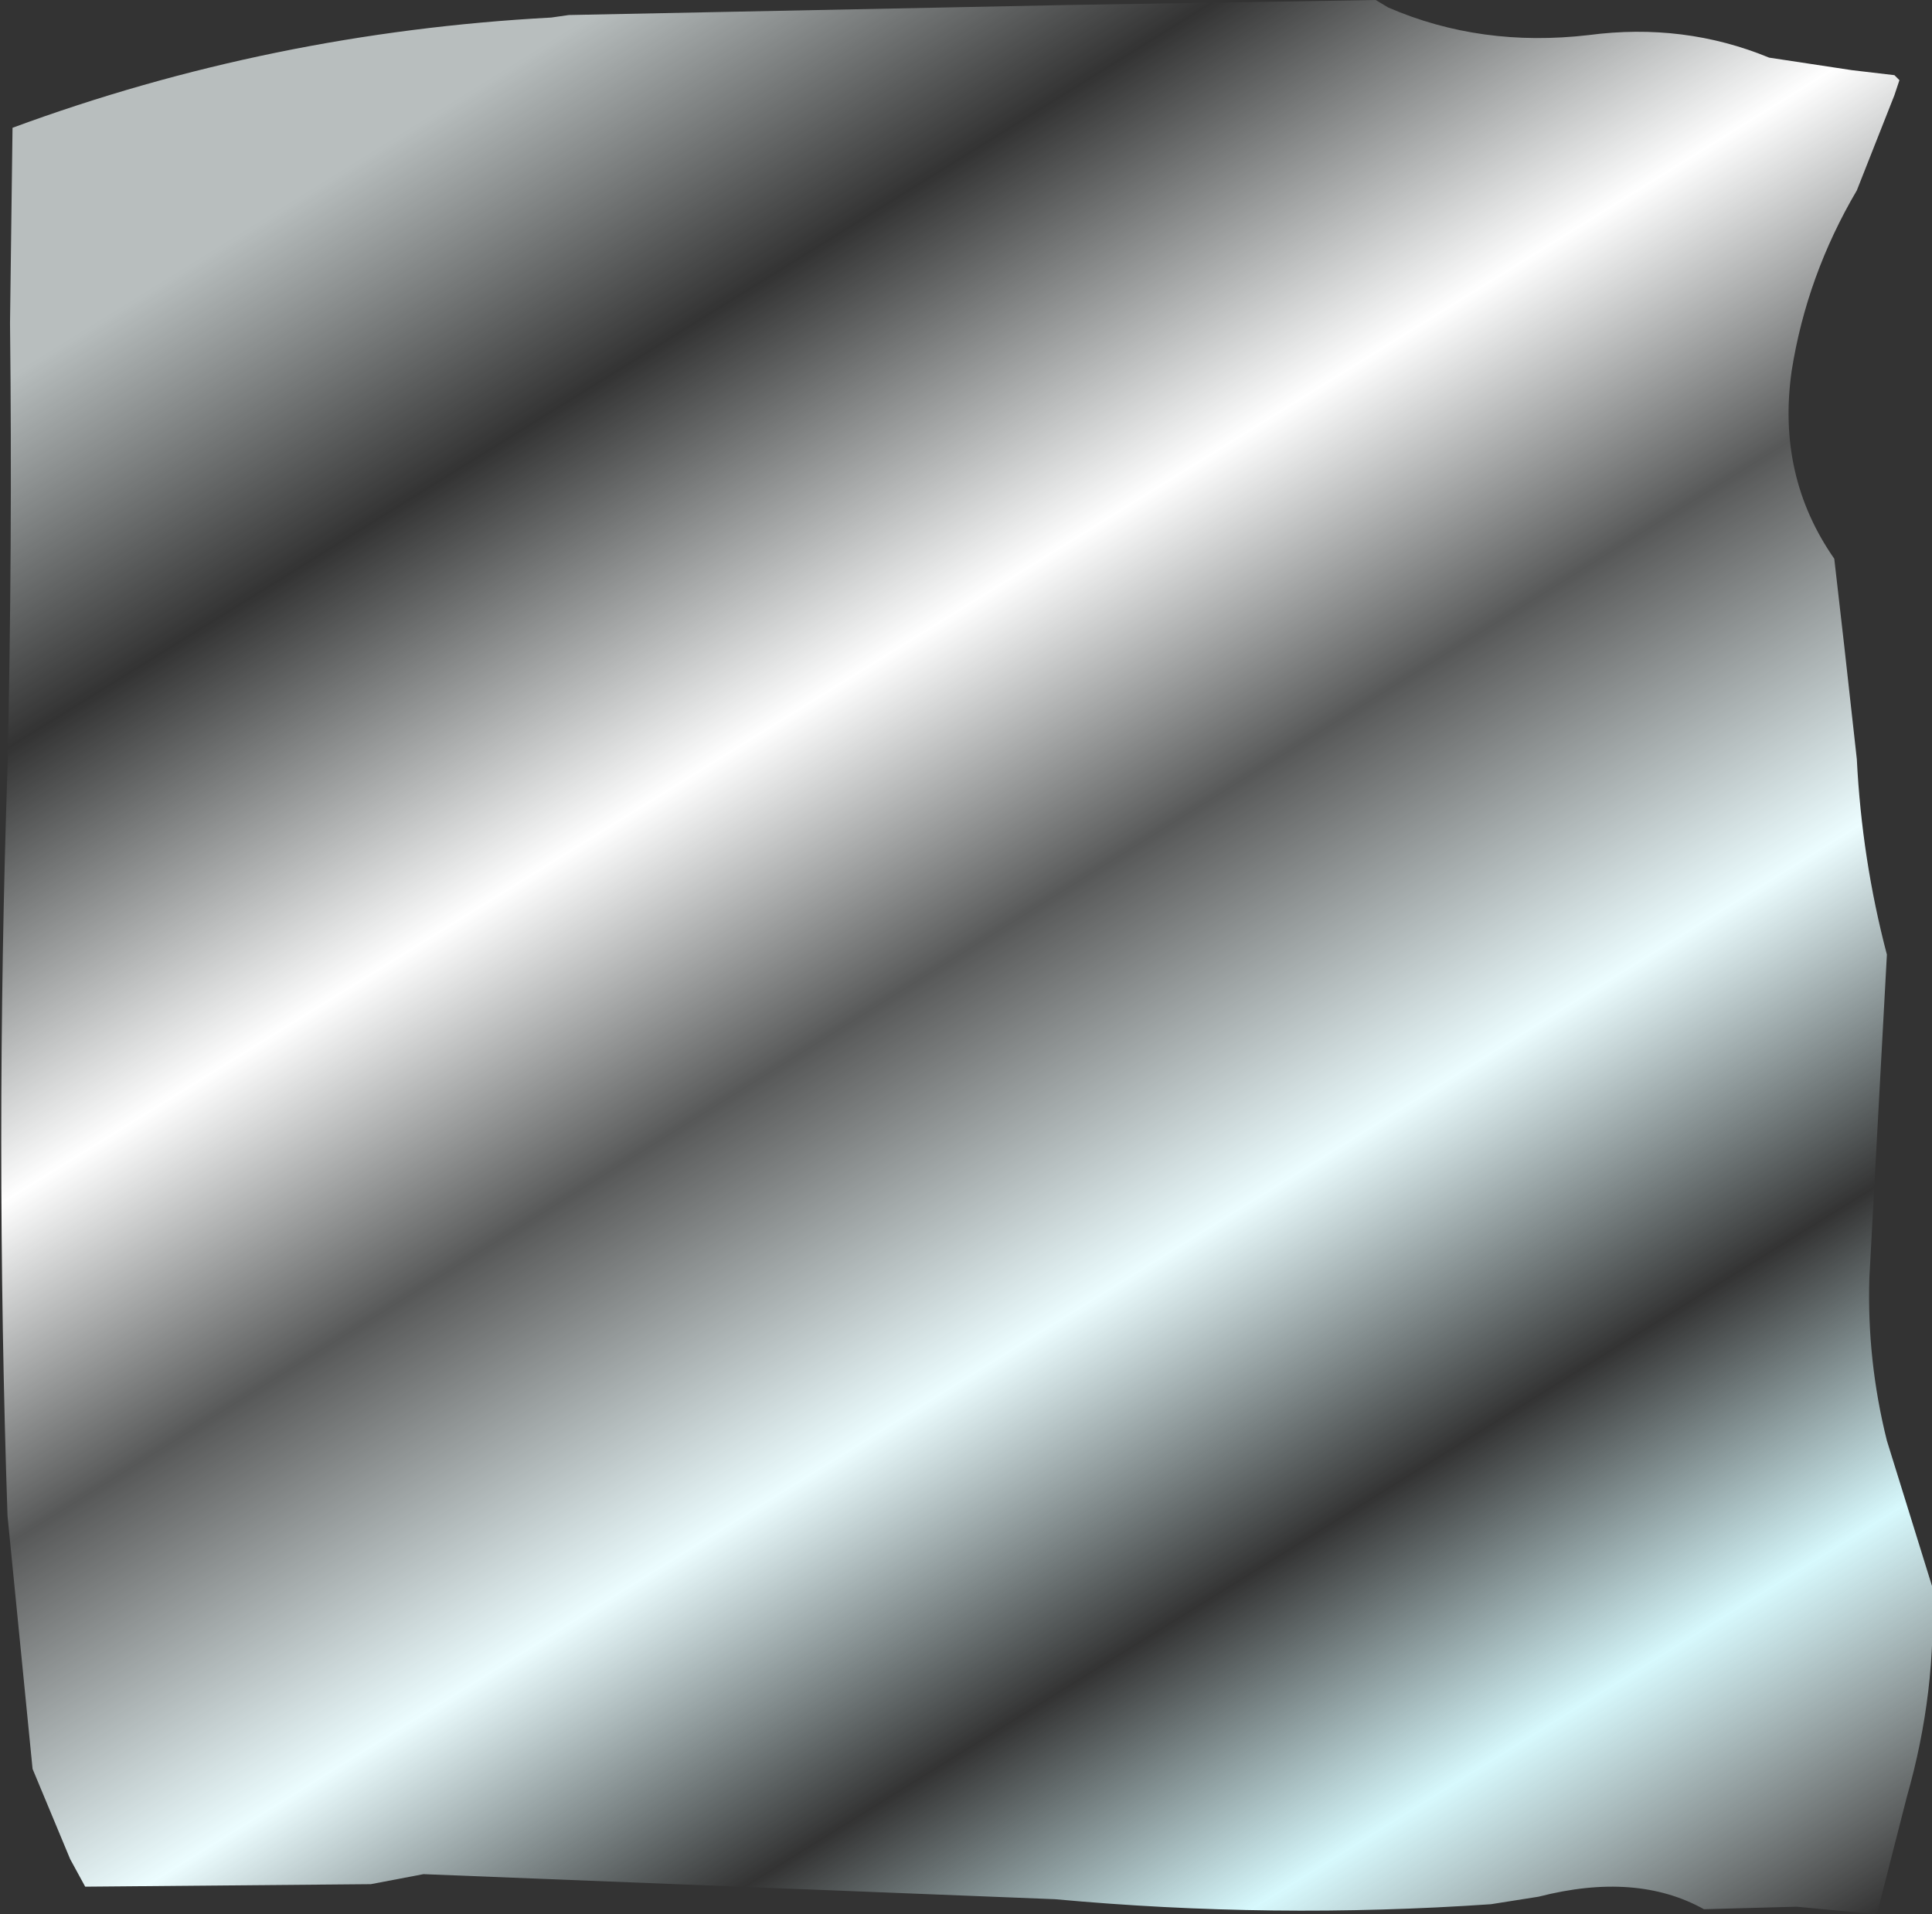 <?xml version="1.0" encoding="UTF-8" standalone="no"?>
<svg xmlns:ffdec="https://www.free-decompiler.com/flash" xmlns:xlink="http://www.w3.org/1999/xlink" ffdec:objectType="shape" height="38.2px" width="38.55px" xmlns="http://www.w3.org/2000/svg">
  <rect width="100%" height="100%" fill="#333333" stroke="none"/>
  <g transform="matrix(1.0, 0.0, 0.0, 1.0, 19.65, 19.9)">
    <path d="M18.25 -18.3 L18.15 -18.0 17.4 -16.1 Q16.4 -14.4 16.1 -12.5 15.8 -10.4 16.95 -8.75 L17.15 -7.0 17.4 -4.75 Q17.5 -2.75 18.0 -0.85 L17.65 5.6 Q17.6 7.25 18.0 8.85 L18.9 11.75 Q19.0 13.85 18.4 15.95 L17.8 18.3 16.2 18.15 14.35 18.2 Q13.0 17.45 11.05 17.95 L10.1 18.1 Q5.75 18.4 1.4 18.0 L-11.2 17.5 -12.25 17.7 -17.95 17.75 -18.25 17.2 -19.0 15.4 -19.5 10.35 Q-19.75 2.9 -19.5 -4.6 -19.4 -9.0 -19.45 -13.45 L-19.4 -17.35 Q-14.25 -19.25 -8.65 -19.55 L-8.3 -19.6 1.65 -19.8 7.8 -19.9 8.05 -19.75 Q9.9 -18.95 12.05 -19.2 13.95 -19.45 15.65 -18.75 L17.3 -18.5 18.15 -18.4 18.2 -18.35 18.25 -18.3" fill="url(#gradient0)" fill-rule="evenodd" stroke="none"/>
  </g>
  <defs>
    <linearGradient gradientTransform="matrix(0.016, 0.026, -0.021, 0.013, 0.0, -0.1)" gradientUnits="userSpaceOnUse" id="gradient0" spreadMethod="pad" x1="-819.2" x2="819.2">
      <stop offset="0.086" stop-color="#f6ffff" stop-opacity="0.682"/>
      <stop offset="0.212" stop-color="#f6ffff" stop-opacity="0.0"/>
      <stop offset="0.365" stop-color="#ffffff"/>
      <stop offset="0.482" stop-color="#f9ffff" stop-opacity="0.18"/>
      <stop offset="0.627" stop-color="#ecfdff"/>
      <stop offset="0.753" stop-color="#e1fbfe" stop-opacity="0.0"/>
      <stop offset="0.867" stop-color="#d7f9fd"/>
      <stop offset="1.0" stop-color="#f6ffff" stop-opacity="0.0"/>
    </linearGradient>
  </defs>
</svg>
